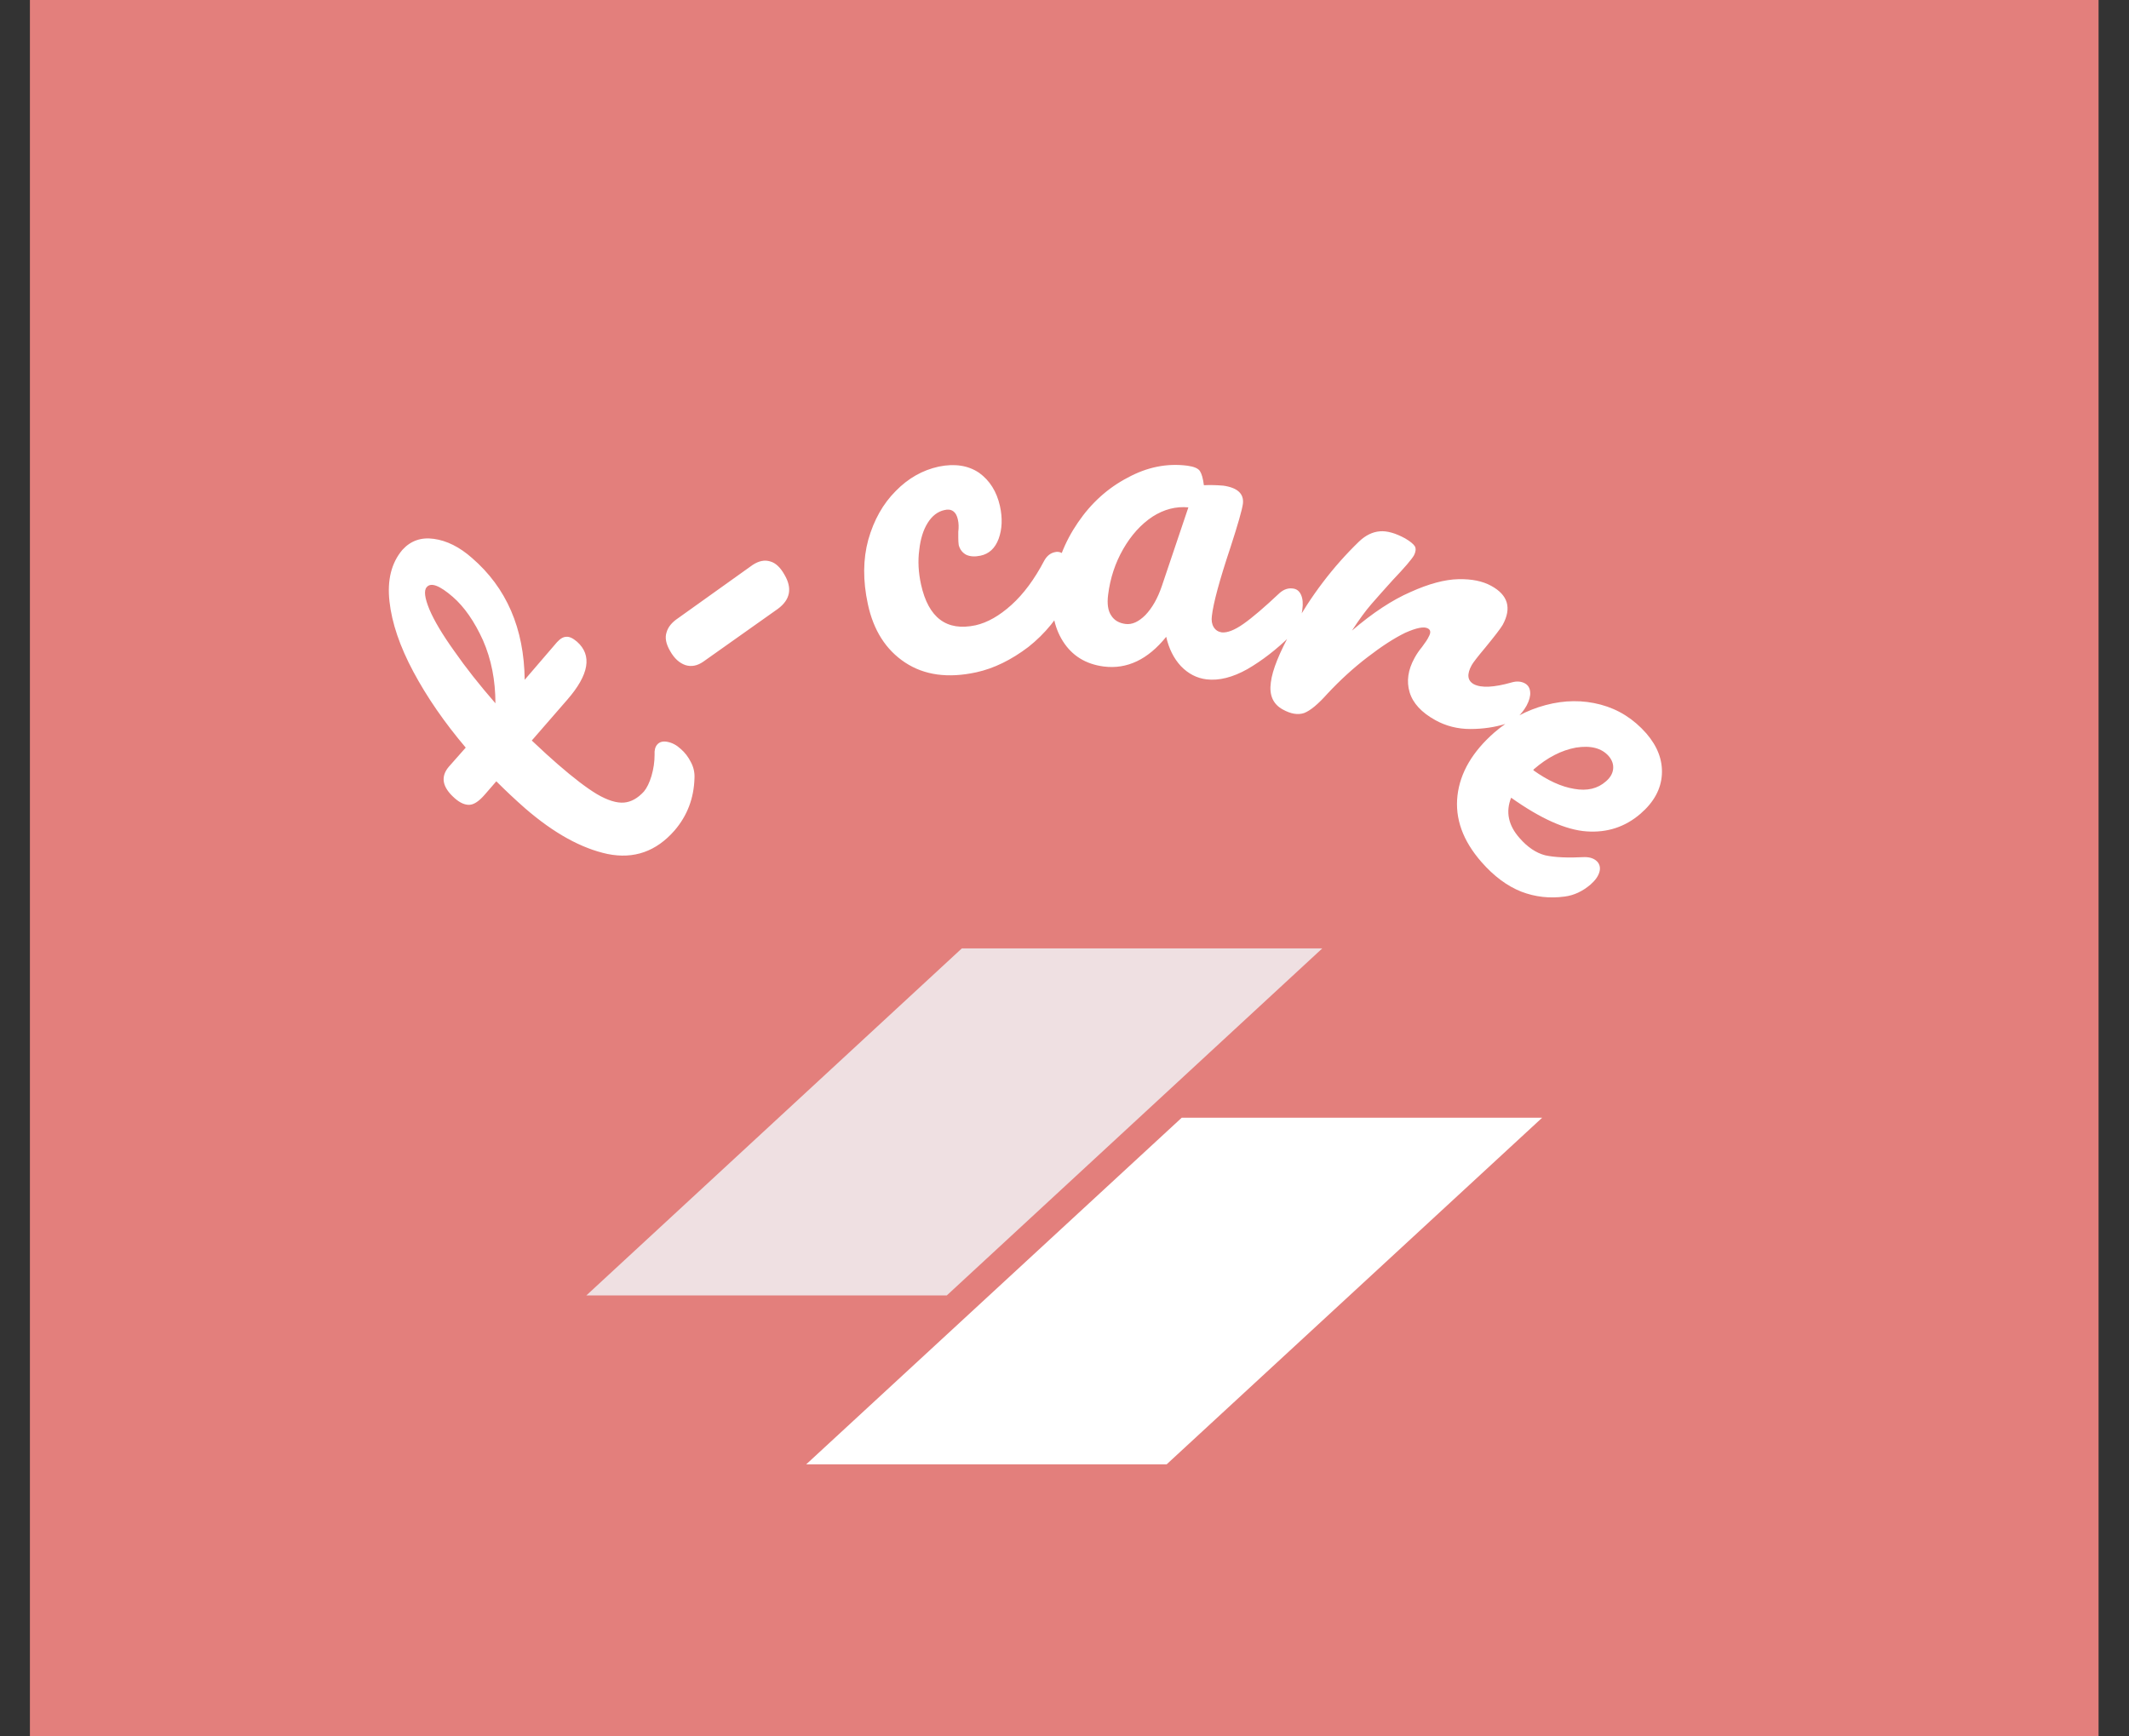 <svg xmlns="http://www.w3.org/2000/svg" version="1.1" xmlns:xlink="http://www.w3.org/1999/xlink" viewBox="0 0 4.053 3.306"><rect x="0" y="0" width="4.053" height="3.306" fill="#333333" stroke="none"/><g transform="matrix(0.844,0,0,0.844,2.026,2.947)"><rect width="4.666" height="4.666" x="-2.333" y="-3.867" fill="#e37f7c"></rect><g transform="matrix(1,0,0,1,0,0)"><path d=" M -1.201 -1.821 Q -1.165 -1.787 -1.143 -1.768 Q -1.089 -1.721 -1.054 -1.7 Q -1.018 -1.679 -0.993 -1.681 Q -0.969 -1.683 -0.948 -1.706 Q -0.938 -1.718 -0.931 -1.741 Q -0.924 -1.765 -0.924 -1.789 Q -0.925 -1.804 -0.918 -1.812 Q -0.91 -1.821 -0.895 -1.818 Q -0.879 -1.815 -0.865 -1.802 Q -0.851 -1.79 -0.842 -1.772 Q -0.833 -1.755 -0.834 -1.736 Q -0.836 -1.668 -0.879 -1.618 Q -0.941 -1.547 -1.03 -1.565 Q -1.119 -1.584 -1.216 -1.668 Q -1.249 -1.697 -1.281 -1.729 L -1.307 -1.699 Q -1.326 -1.677 -1.341 -1.676 Q -1.357 -1.675 -1.375 -1.691 Q -1.417 -1.728 -1.388 -1.762 L -1.35 -1.805 Q -1.422 -1.89 -1.468 -1.976 Q -1.514 -2.062 -1.522 -2.135 Q -1.53 -2.207 -1.493 -2.251 Q -1.465 -2.282 -1.422 -2.276 Q -1.378 -2.27 -1.336 -2.233 Q -1.219 -2.132 -1.217 -1.958 L -1.144 -2.043 Q -1.133 -2.055 -1.123 -2.055 Q -1.113 -2.056 -1.099 -2.044 Q -1.047 -1.998 -1.121 -1.913 L -1.201 -1.821 M -1.432 -2.117 Q -1.416 -2.079 -1.376 -2.023 Q -1.337 -1.967 -1.283 -1.905 Q -1.283 -1.983 -1.311 -2.047 Q -1.34 -2.111 -1.379 -2.145 Q -1.424 -2.184 -1.438 -2.167 Q -1.448 -2.156 -1.432 -2.117 M -0.854 -1.991 Q -0.875 -1.998 -0.889 -2.023 Q -0.903 -2.047 -0.897 -2.065 Q -0.892 -2.083 -0.871 -2.097 L -0.703 -2.217 Q -0.682 -2.231 -0.663 -2.225 Q -0.645 -2.22 -0.631 -2.195 Q -0.604 -2.149 -0.646 -2.118 L -0.814 -1.999 Q -0.834 -1.985 -0.854 -1.991 M -0.359 -1.997 Q -0.424 -2.04 -0.443 -2.129 Q -0.46 -2.208 -0.442 -2.274 Q -0.423 -2.341 -0.38 -2.384 Q -0.338 -2.427 -0.283 -2.439 Q -0.229 -2.45 -0.192 -2.425 Q -0.156 -2.399 -0.145 -2.35 Q -0.136 -2.309 -0.148 -2.276 Q -0.16 -2.244 -0.189 -2.238 Q -0.208 -2.234 -0.221 -2.24 Q -0.234 -2.247 -0.238 -2.262 Q -0.239 -2.269 -0.239 -2.278 Q -0.239 -2.287 -0.239 -2.292 Q -0.237 -2.307 -0.24 -2.32 Q -0.243 -2.333 -0.25 -2.338 Q -0.258 -2.344 -0.27 -2.341 Q -0.293 -2.336 -0.308 -2.312 Q -0.323 -2.288 -0.327 -2.251 Q -0.332 -2.214 -0.323 -2.173 Q -0.298 -2.06 -0.2 -2.081 Q -0.16 -2.09 -0.119 -2.127 Q -0.078 -2.164 -0.045 -2.227 Q -0.036 -2.243 -0.021 -2.246 Q -0.009 -2.249 0.001 -2.239 Q 0.011 -2.229 0.015 -2.208 Q 0.023 -2.171 0.01 -2.144 Q -0.024 -2.077 -0.081 -2.032 Q -0.139 -1.988 -0.198 -1.975 Q -0.294 -1.954 -0.359 -1.997 M -0.003 -2.045 Q -0.034 -2.094 -0.025 -2.167 Q -0.015 -2.246 0.031 -2.313 Q 0.076 -2.379 0.143 -2.414 Q 0.209 -2.45 0.278 -2.441 Q 0.3 -2.438 0.306 -2.429 Q 0.312 -2.42 0.315 -2.397 Q 0.336 -2.398 0.359 -2.396 Q 0.407 -2.389 0.403 -2.355 Q 0.4 -2.334 0.375 -2.257 Q 0.338 -2.146 0.333 -2.102 Q 0.331 -2.087 0.337 -2.077 Q 0.343 -2.067 0.355 -2.065 Q 0.374 -2.063 0.404 -2.084 Q 0.434 -2.105 0.486 -2.154 Q 0.5 -2.166 0.515 -2.164 Q 0.528 -2.163 0.534 -2.15 Q 0.54 -2.137 0.537 -2.116 Q 0.532 -2.076 0.51 -2.057 Q 0.463 -2.011 0.413 -1.982 Q 0.363 -1.954 0.321 -1.959 Q 0.288 -1.963 0.263 -1.989 Q 0.239 -2.015 0.23 -2.055 Q 0.168 -1.978 0.089 -1.988 Q 0.028 -1.996 -0.003 -2.045 M 0.183 -2.104 Q 0.206 -2.128 0.22 -2.169 L 0.28 -2.347 Q 0.238 -2.351 0.199 -2.326 Q 0.16 -2.3 0.133 -2.253 Q 0.106 -2.206 0.099 -2.15 Q 0.095 -2.119 0.106 -2.103 Q 0.116 -2.087 0.138 -2.084 Q 0.16 -2.081 0.183 -2.104 M 0.466 -1.952 Q 0.471 -1.994 0.514 -2.071 Q 0.577 -2.185 0.665 -2.27 Q 0.687 -2.291 0.712 -2.293 Q 0.736 -2.295 0.769 -2.277 Q 0.786 -2.267 0.791 -2.259 Q 0.795 -2.251 0.789 -2.239 Q 0.781 -2.225 0.741 -2.183 Q 0.713 -2.152 0.693 -2.129 Q 0.673 -2.106 0.649 -2.069 Q 0.719 -2.129 0.781 -2.156 Q 0.843 -2.184 0.889 -2.185 Q 0.934 -2.186 0.963 -2.17 Q 1.02 -2.139 0.989 -2.082 Q 0.982 -2.07 0.95 -2.031 Q 0.924 -2 0.919 -1.991 Q 0.902 -1.96 0.924 -1.948 Q 0.949 -1.935 1.009 -1.952 Q 1.026 -1.957 1.039 -1.95 Q 1.05 -1.944 1.051 -1.93 Q 1.052 -1.917 1.043 -1.9 Q 1.025 -1.868 0.997 -1.859 Q 0.959 -1.847 0.916 -1.847 Q 0.873 -1.847 0.837 -1.867 Q 0.79 -1.893 0.779 -1.93 Q 0.768 -1.967 0.79 -2.007 Q 0.797 -2.02 0.807 -2.032 Q 0.819 -2.048 0.822 -2.055 Q 0.83 -2.069 0.82 -2.074 Q 0.807 -2.081 0.769 -2.064 Q 0.732 -2.046 0.684 -2.009 Q 0.637 -1.973 0.594 -1.927 Q 0.562 -1.891 0.541 -1.883 Q 0.52 -1.876 0.493 -1.891 Q 0.46 -1.909 0.466 -1.952 M 1.207 -1.524 Q 1.203 -1.51 1.187 -1.496 Q 1.16 -1.473 1.129 -1.469 Q 1.078 -1.462 1.031 -1.48 Q 0.983 -1.499 0.941 -1.547 Q 0.878 -1.619 0.887 -1.697 Q 0.896 -1.774 0.97 -1.839 Q 1.022 -1.884 1.086 -1.901 Q 1.15 -1.918 1.21 -1.902 Q 1.27 -1.886 1.313 -1.837 Q 1.351 -1.793 1.348 -1.744 Q 1.345 -1.695 1.3 -1.656 Q 1.248 -1.611 1.178 -1.616 Q 1.108 -1.621 1.008 -1.692 Q 0.989 -1.644 1.027 -1.601 Q 1.054 -1.57 1.085 -1.562 Q 1.117 -1.555 1.174 -1.558 Q 1.193 -1.558 1.203 -1.547 Q 1.211 -1.537 1.207 -1.524 M 1.154 -1.805 Q 1.105 -1.796 1.059 -1.756 L 1.058 -1.754 Q 1.107 -1.719 1.15 -1.712 Q 1.194 -1.704 1.222 -1.729 Q 1.236 -1.741 1.238 -1.756 Q 1.24 -1.772 1.228 -1.786 Q 1.204 -1.813 1.154 -1.805" fill="#ffffff" fill-rule="nonzero"></path></g><g transform="matrix(1,0,0,1,0,0)"><g transform="matrix(1,0,0,1,0,0)" clip-path="url(#SvgjsClipPath87540)"><g clip-path="url(#SvgjsClipPath87535a6135e68-099b-40a0-9e5c-198834734b82)"><path d=" M -0.231 -1.352 L 0.582 -1.352 L -0.265 -0.569 L -1.078 -0.569 Z" fill="#efe0e2" transform="matrix(1,0,0,1,0,0)" fill-rule="nonzero"></path></g><g clip-path="url(#SvgjsClipPath87535a6135e68-099b-40a0-9e5c-198834734b82)"><path d=" M 0.265 -0.97 L 1.078 -0.97 L 0.231 -0.188 L -0.582 -0.188 Z" fill="#ffffff" transform="matrix(1,0,0,1,0,0)" fill-rule="nonzero"></path></g></g></g></g><defs><clipPath id="SvgjsClipPath87540"><path d=" M -1.078 -1.352 h 2.156 v 1.164 h -2.156 Z"></path></clipPath><clipPath id="SvgjsClipPath87535a6135e68-099b-40a0-9e5c-198834734b82"><path d=" M -1.078 -1.352 L 1.078 -1.352 L 1.078 -0.188 L -1.078 -0.188 Z"></path></clipPath></defs></svg>